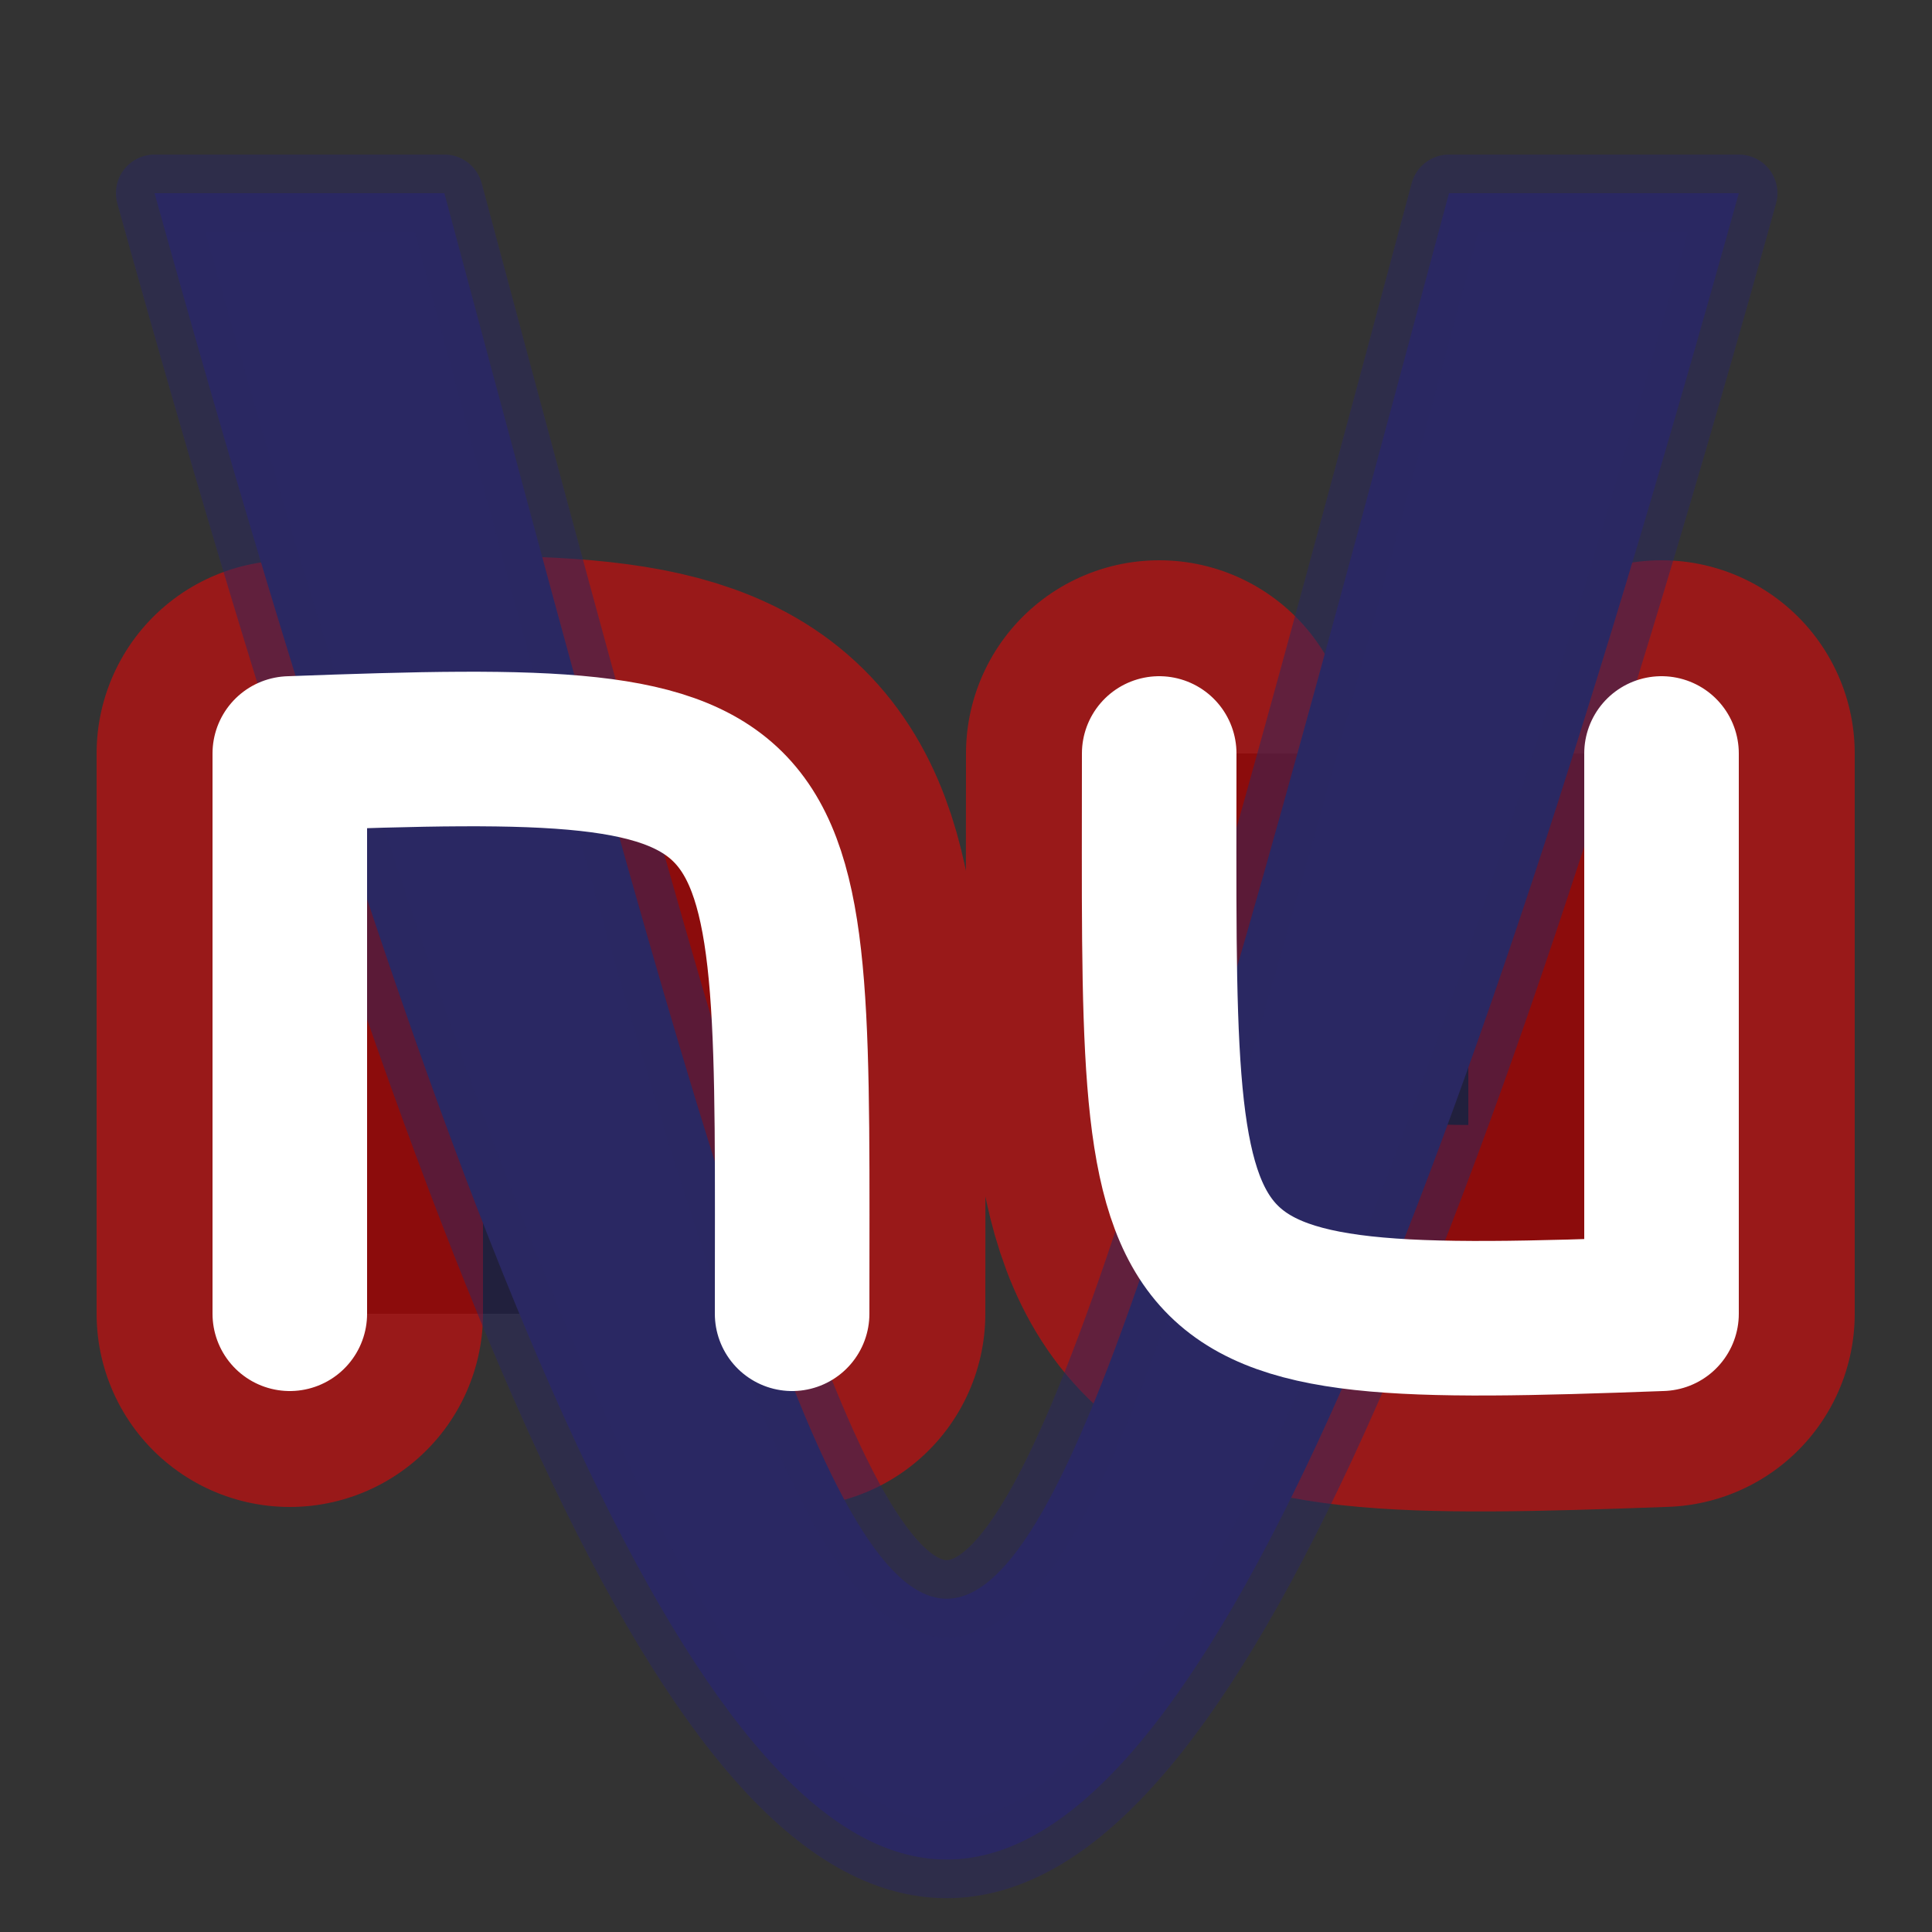 <svg xmlns="http://www.w3.org/2000/svg" viewBox="0 0 100 100">
  <rect x="0" y="0" width="100" height="100" fill="#333333" stroke="none"/>
  <g stroke-linecap="round" stroke-linejoin="round">
    <path d="M15,68v-29c27-1,26,0,26,29M86,39v29c-27,1-26,0-26-29" stroke="#ff0000" stroke-width="20" opacity="0.5"/>
    <path d="M8,10h15c26,97,26,97,52,0h15c-32,115-50,115-82,0z" fill="#2a2863" stroke-width="4" stroke="#2a2863" stroke-opacity="0.5"/>
    <path d="M15,68v-29c27-1,26,0,26,29M86,39v29c-27,1-26,0-26-29" stroke="#FFF" stroke-width="8" fill="none"/>
  </g>
</svg>

